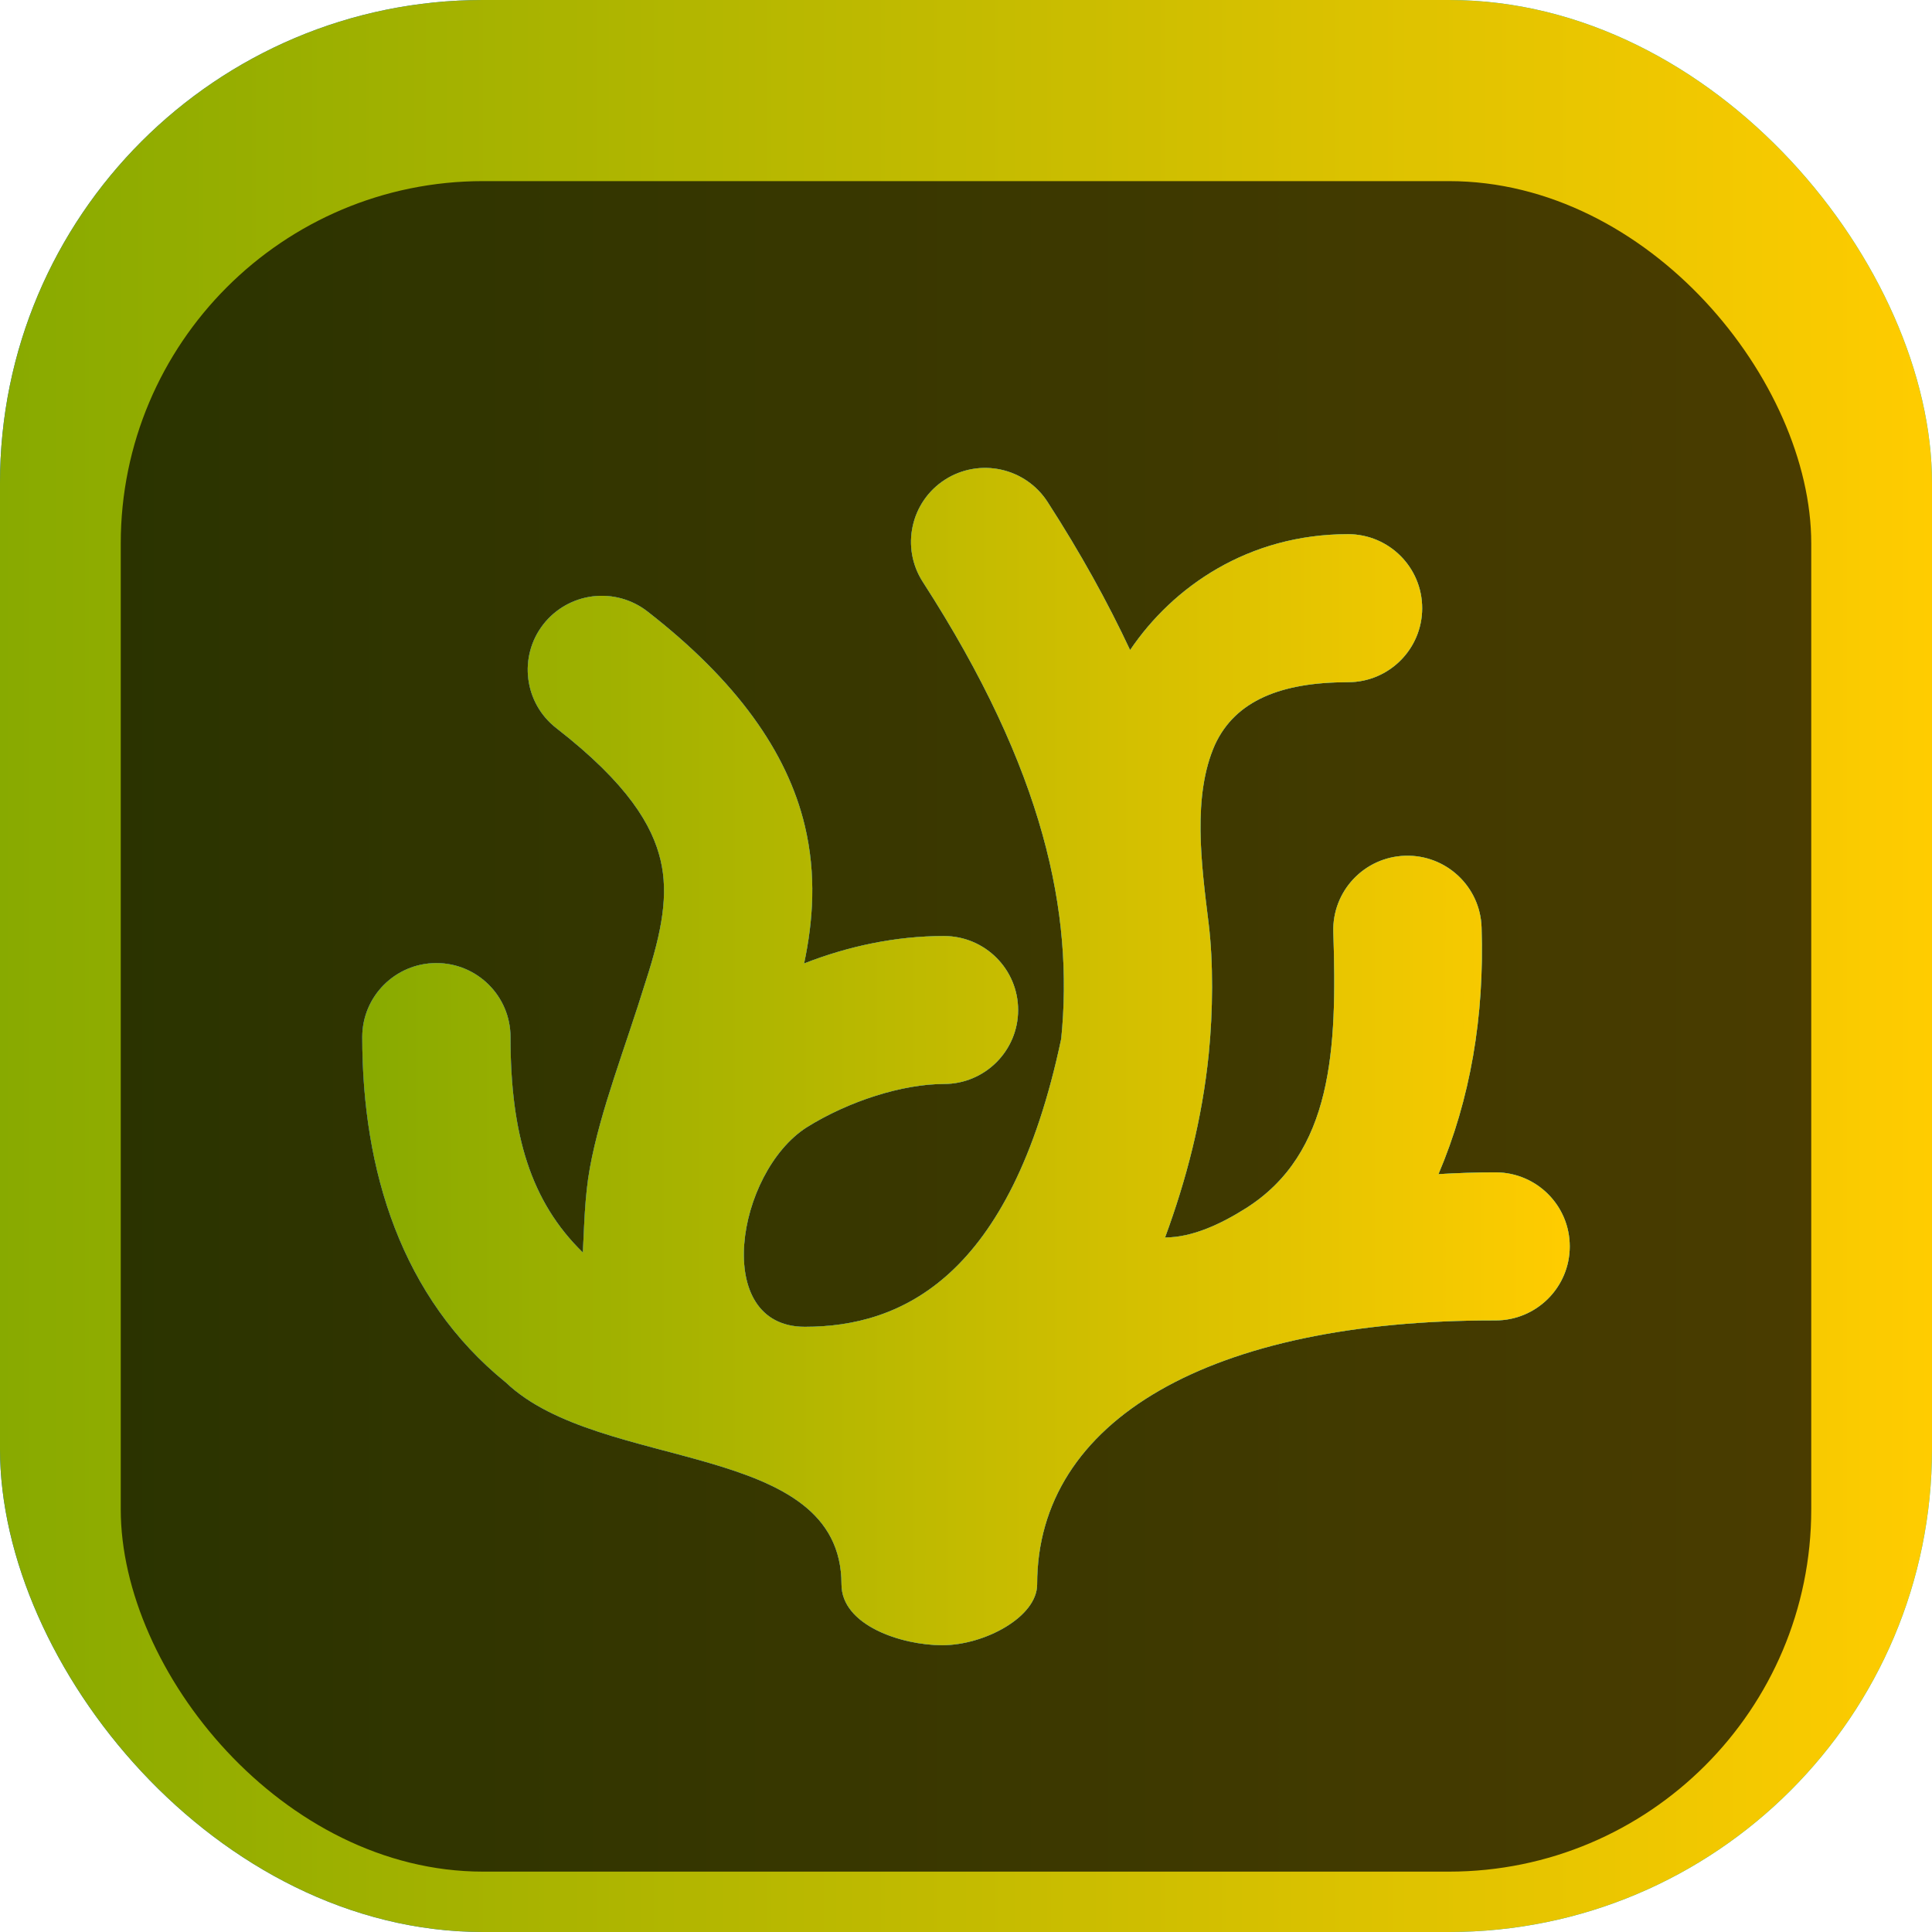<svg width="128" height="128" viewBox="0 0 128 128" fill="none" xmlns="http://www.w3.org/2000/svg">
<rect width="128" height="128" rx="32" fill="url(#paint0_linear_143_2)"/>
<rect width="128" height="128" rx="32" fill="url(#paint1_linear_143_2)"/>
<g filter="url(#filter0_i_143_2)">
<rect x="8" y="8" width="112" height="112" rx="24" fill="black" fill-opacity="0.7"/>
<g filter="url(#filter1_d_143_2)">
<path d="M64.396 25.077C63.76 25.191 63.154 25.429 62.611 25.777C60.328 27.244 59.669 30.279 61.14 32.556C69.227 45.088 71.136 54.54 70.308 62.823C66.961 78.686 59.685 81.904 53.327 81.904C47.118 81.904 48.781 71.681 53.447 68.689C56.233 66.948 59.801 65.817 62.54 65.817C65.253 65.817 67.453 63.623 67.453 60.916C67.453 58.208 65.253 56.014 62.54 56.014C59.341 56.014 56.203 56.686 53.275 57.83C53.873 55.006 54.094 51.953 53.321 48.707C52.146 43.78 48.765 39.073 42.895 34.51C41.867 33.71 40.562 33.35 39.269 33.51C37.975 33.67 36.799 34.337 35.998 35.362C34.332 37.5 34.718 40.581 36.86 42.243C41.642 45.96 43.222 48.711 43.762 50.975C44.301 53.24 43.868 55.669 42.783 59.008C41.396 63.506 39.787 67.522 39.081 71.373C38.734 73.269 38.704 75.332 38.615 76.98C35.171 73.621 33.822 69.186 33.822 62.707C33.822 59.999 31.622 57.805 28.909 57.805C26.198 57.808 24.001 60.001 24 62.707C24 71.557 26.587 79.978 33.518 85.596C39.794 91.578 55.751 89.367 55.751 98.97C55.751 101.681 59.716 103 62.429 103C65.211 103 68.713 101.139 68.713 98.97C68.713 88.074 80.189 81.452 99.081 81.481C101.794 81.484 103.996 79.292 104 76.584C104.005 73.877 101.81 71.678 99.096 71.672C97.805 71.671 96.545 71.716 95.303 71.789C97.416 66.818 98.352 61.346 98.158 55.435C98.069 52.73 95.799 50.608 93.087 50.696C90.373 50.784 88.246 53.052 88.336 55.76C88.591 63.499 88.302 70.41 82.54 74.052C80.901 75.088 78.996 75.986 77.19 75.986C78.592 72.169 79.651 68.14 80.085 63.798C80.362 61.026 80.391 57.734 80.075 55.177C79.585 51.214 78.993 46.72 80.496 43.335C81.846 40.419 84.873 39.198 89.314 39.198C92.026 39.196 94.222 37.002 94.223 34.297C94.225 31.589 92.028 29.393 89.314 29.39C82.713 29.39 77.709 32.867 74.872 37.067C73.389 33.897 71.583 30.63 69.401 27.249C68.695 26.157 67.585 25.388 66.312 25.113C65.682 24.976 65.031 24.963 64.396 25.077Z" fill="#808080"/>
<path d="M64.396 25.077C63.76 25.191 63.154 25.429 62.611 25.777C60.328 27.244 59.669 30.279 61.14 32.556C69.227 45.088 71.136 54.54 70.308 62.823C66.961 78.686 59.685 81.904 53.327 81.904C47.118 81.904 48.781 71.681 53.447 68.689C56.233 66.948 59.801 65.817 62.54 65.817C65.253 65.817 67.453 63.623 67.453 60.916C67.453 58.208 65.253 56.014 62.54 56.014C59.341 56.014 56.203 56.686 53.275 57.83C53.873 55.006 54.094 51.953 53.321 48.707C52.146 43.78 48.765 39.073 42.895 34.51C41.867 33.71 40.562 33.35 39.269 33.51C37.975 33.67 36.799 34.337 35.998 35.362C34.332 37.5 34.718 40.581 36.86 42.243C41.642 45.96 43.222 48.711 43.762 50.975C44.301 53.24 43.868 55.669 42.783 59.008C41.396 63.506 39.787 67.522 39.081 71.373C38.734 73.269 38.704 75.332 38.615 76.98C35.171 73.621 33.822 69.186 33.822 62.707C33.822 59.999 31.622 57.805 28.909 57.805C26.198 57.808 24.001 60.001 24 62.707C24 71.557 26.587 79.978 33.518 85.596C39.794 91.578 55.751 89.367 55.751 98.97C55.751 101.681 59.716 103 62.429 103C65.211 103 68.713 101.139 68.713 98.97C68.713 88.074 80.189 81.452 99.081 81.481C101.794 81.484 103.996 79.292 104 76.584C104.005 73.877 101.81 71.678 99.096 71.672C97.805 71.671 96.545 71.716 95.303 71.789C97.416 66.818 98.352 61.346 98.158 55.435C98.069 52.73 95.799 50.608 93.087 50.696C90.373 50.784 88.246 53.052 88.336 55.76C88.591 63.499 88.302 70.41 82.54 74.052C80.901 75.088 78.996 75.986 77.19 75.986C78.592 72.169 79.651 68.14 80.085 63.798C80.362 61.026 80.391 57.734 80.075 55.177C79.585 51.214 78.993 46.72 80.496 43.335C81.846 40.419 84.873 39.198 89.314 39.198C92.026 39.196 94.222 37.002 94.223 34.297C94.225 31.589 92.028 29.393 89.314 29.39C82.713 29.39 77.709 32.867 74.872 37.067C73.389 33.897 71.583 30.63 69.401 27.249C68.695 26.157 67.585 25.388 66.312 25.113C65.682 24.976 65.031 24.963 64.396 25.077Z" fill="url(#paint2_linear_143_2)"/>
<path d="M64.396 25.077C63.76 25.191 63.154 25.429 62.611 25.777C60.328 27.244 59.669 30.279 61.14 32.556C69.227 45.088 71.136 54.54 70.308 62.823C66.961 78.686 59.685 81.904 53.327 81.904C47.118 81.904 48.781 71.681 53.447 68.689C56.233 66.948 59.801 65.817 62.54 65.817C65.253 65.817 67.453 63.623 67.453 60.916C67.453 58.208 65.253 56.014 62.54 56.014C59.341 56.014 56.203 56.686 53.275 57.83C53.873 55.006 54.094 51.953 53.321 48.707C52.146 43.78 48.765 39.073 42.895 34.51C41.867 33.71 40.562 33.35 39.269 33.51C37.975 33.67 36.799 34.337 35.998 35.362C34.332 37.5 34.718 40.581 36.86 42.243C41.642 45.96 43.222 48.711 43.762 50.975C44.301 53.24 43.868 55.669 42.783 59.008C41.396 63.506 39.787 67.522 39.081 71.373C38.734 73.269 38.704 75.332 38.615 76.98C35.171 73.621 33.822 69.186 33.822 62.707C33.822 59.999 31.622 57.805 28.909 57.805C26.198 57.808 24.001 60.001 24 62.707C24 71.557 26.587 79.978 33.518 85.596C39.794 91.578 55.751 89.367 55.751 98.97C55.751 101.681 59.716 103 62.429 103C65.211 103 68.713 101.139 68.713 98.97C68.713 88.074 80.189 81.452 99.081 81.481C101.794 81.484 103.996 79.292 104 76.584C104.005 73.877 101.81 71.678 99.096 71.672C97.805 71.671 96.545 71.716 95.303 71.789C97.416 66.818 98.352 61.346 98.158 55.435C98.069 52.73 95.799 50.608 93.087 50.696C90.373 50.784 88.246 53.052 88.336 55.76C88.591 63.499 88.302 70.41 82.54 74.052C80.901 75.088 78.996 75.986 77.19 75.986C78.592 72.169 79.651 68.14 80.085 63.798C80.362 61.026 80.391 57.734 80.075 55.177C79.585 51.214 78.993 46.72 80.496 43.335C81.846 40.419 84.873 39.198 89.314 39.198C92.026 39.196 94.222 37.002 94.223 34.297C94.225 31.589 92.028 29.393 89.314 29.39C82.713 29.39 77.709 32.867 74.872 37.067C73.389 33.897 71.583 30.63 69.401 27.249C68.695 26.157 67.585 25.388 66.312 25.113C65.682 24.976 65.031 24.963 64.396 25.077Z" fill="url(#paint3_linear_143_2)"/>
</g>
</g>
<defs>
<filter id="filter0_i_143_2" x="8" y="8" width="112" height="116" filterUnits="userSpaceOnUse" color-interpolation-filters="sRGB">
<feFlood flood-opacity="0" result="BackgroundImageFix"/>
<feBlend mode="normal" in="SourceGraphic" in2="BackgroundImageFix" result="shape"/>
<feColorMatrix in="SourceAlpha" type="matrix" values="0 0 0 0 0 0 0 0 0 0 0 0 0 0 0 0 0 0 127 0" result="hardAlpha"/>
<feOffset dy="4"/>
<feGaussianBlur stdDeviation="2"/>
<feComposite in2="hardAlpha" operator="arithmetic" k2="-1" k3="1"/>
<feColorMatrix type="matrix" values="0 0 0 0 0 0 0 0 0 0 0 0 0 0 0 0 0 0 0.25 0"/>
<feBlend mode="normal" in2="shape" result="effect1_innerShadow_143_2"/>
</filter>
<filter id="filter1_d_143_2" x="20" y="23" width="88" height="86" filterUnits="userSpaceOnUse" color-interpolation-filters="sRGB">
<feFlood flood-opacity="0" result="BackgroundImageFix"/>
<feColorMatrix in="SourceAlpha" type="matrix" values="0 0 0 0 0 0 0 0 0 0 0 0 0 0 0 0 0 0 127 0" result="hardAlpha"/>
<feOffset dy="2"/>
<feGaussianBlur stdDeviation="2"/>
<feComposite in2="hardAlpha" operator="out"/>
<feColorMatrix type="matrix" values="0 0 0 0 0 0 0 0 0 0 0 0 0 0 0 0 0 0 0.25 0"/>
<feBlend mode="normal" in2="BackgroundImageFix" result="effect1_dropShadow_143_2"/>
<feBlend mode="normal" in="SourceGraphic" in2="effect1_dropShadow_143_2" result="shape"/>
</filter>
<linearGradient id="paint0_linear_143_2" x1="0" y1="64" x2="128" y2="64" gradientUnits="userSpaceOnUse">
<stop stop-color="#0066FF"/>
<stop offset="1" stop-color="#00CCFF"/>
</linearGradient>
<linearGradient id="paint1_linear_143_2" x1="-1.5209e-05" y1="64" x2="128" y2="64" gradientUnits="userSpaceOnUse">
<stop stop-color="#88AA00"/>
<stop offset="1" stop-color="#FFCC00"/>
</linearGradient>
<linearGradient id="paint2_linear_143_2" x1="24" y1="64" x2="104" y2="64" gradientUnits="userSpaceOnUse">
<stop stop-color="#0066FF"/>
<stop offset="1" stop-color="#00CCFF"/>
</linearGradient>
<linearGradient id="paint3_linear_143_2" x1="24" y1="64" x2="104" y2="64" gradientUnits="userSpaceOnUse">
<stop stop-color="#88AA00"/>
<stop offset="1" stop-color="#FFCC00"/>
</linearGradient>
</defs>
</svg>
